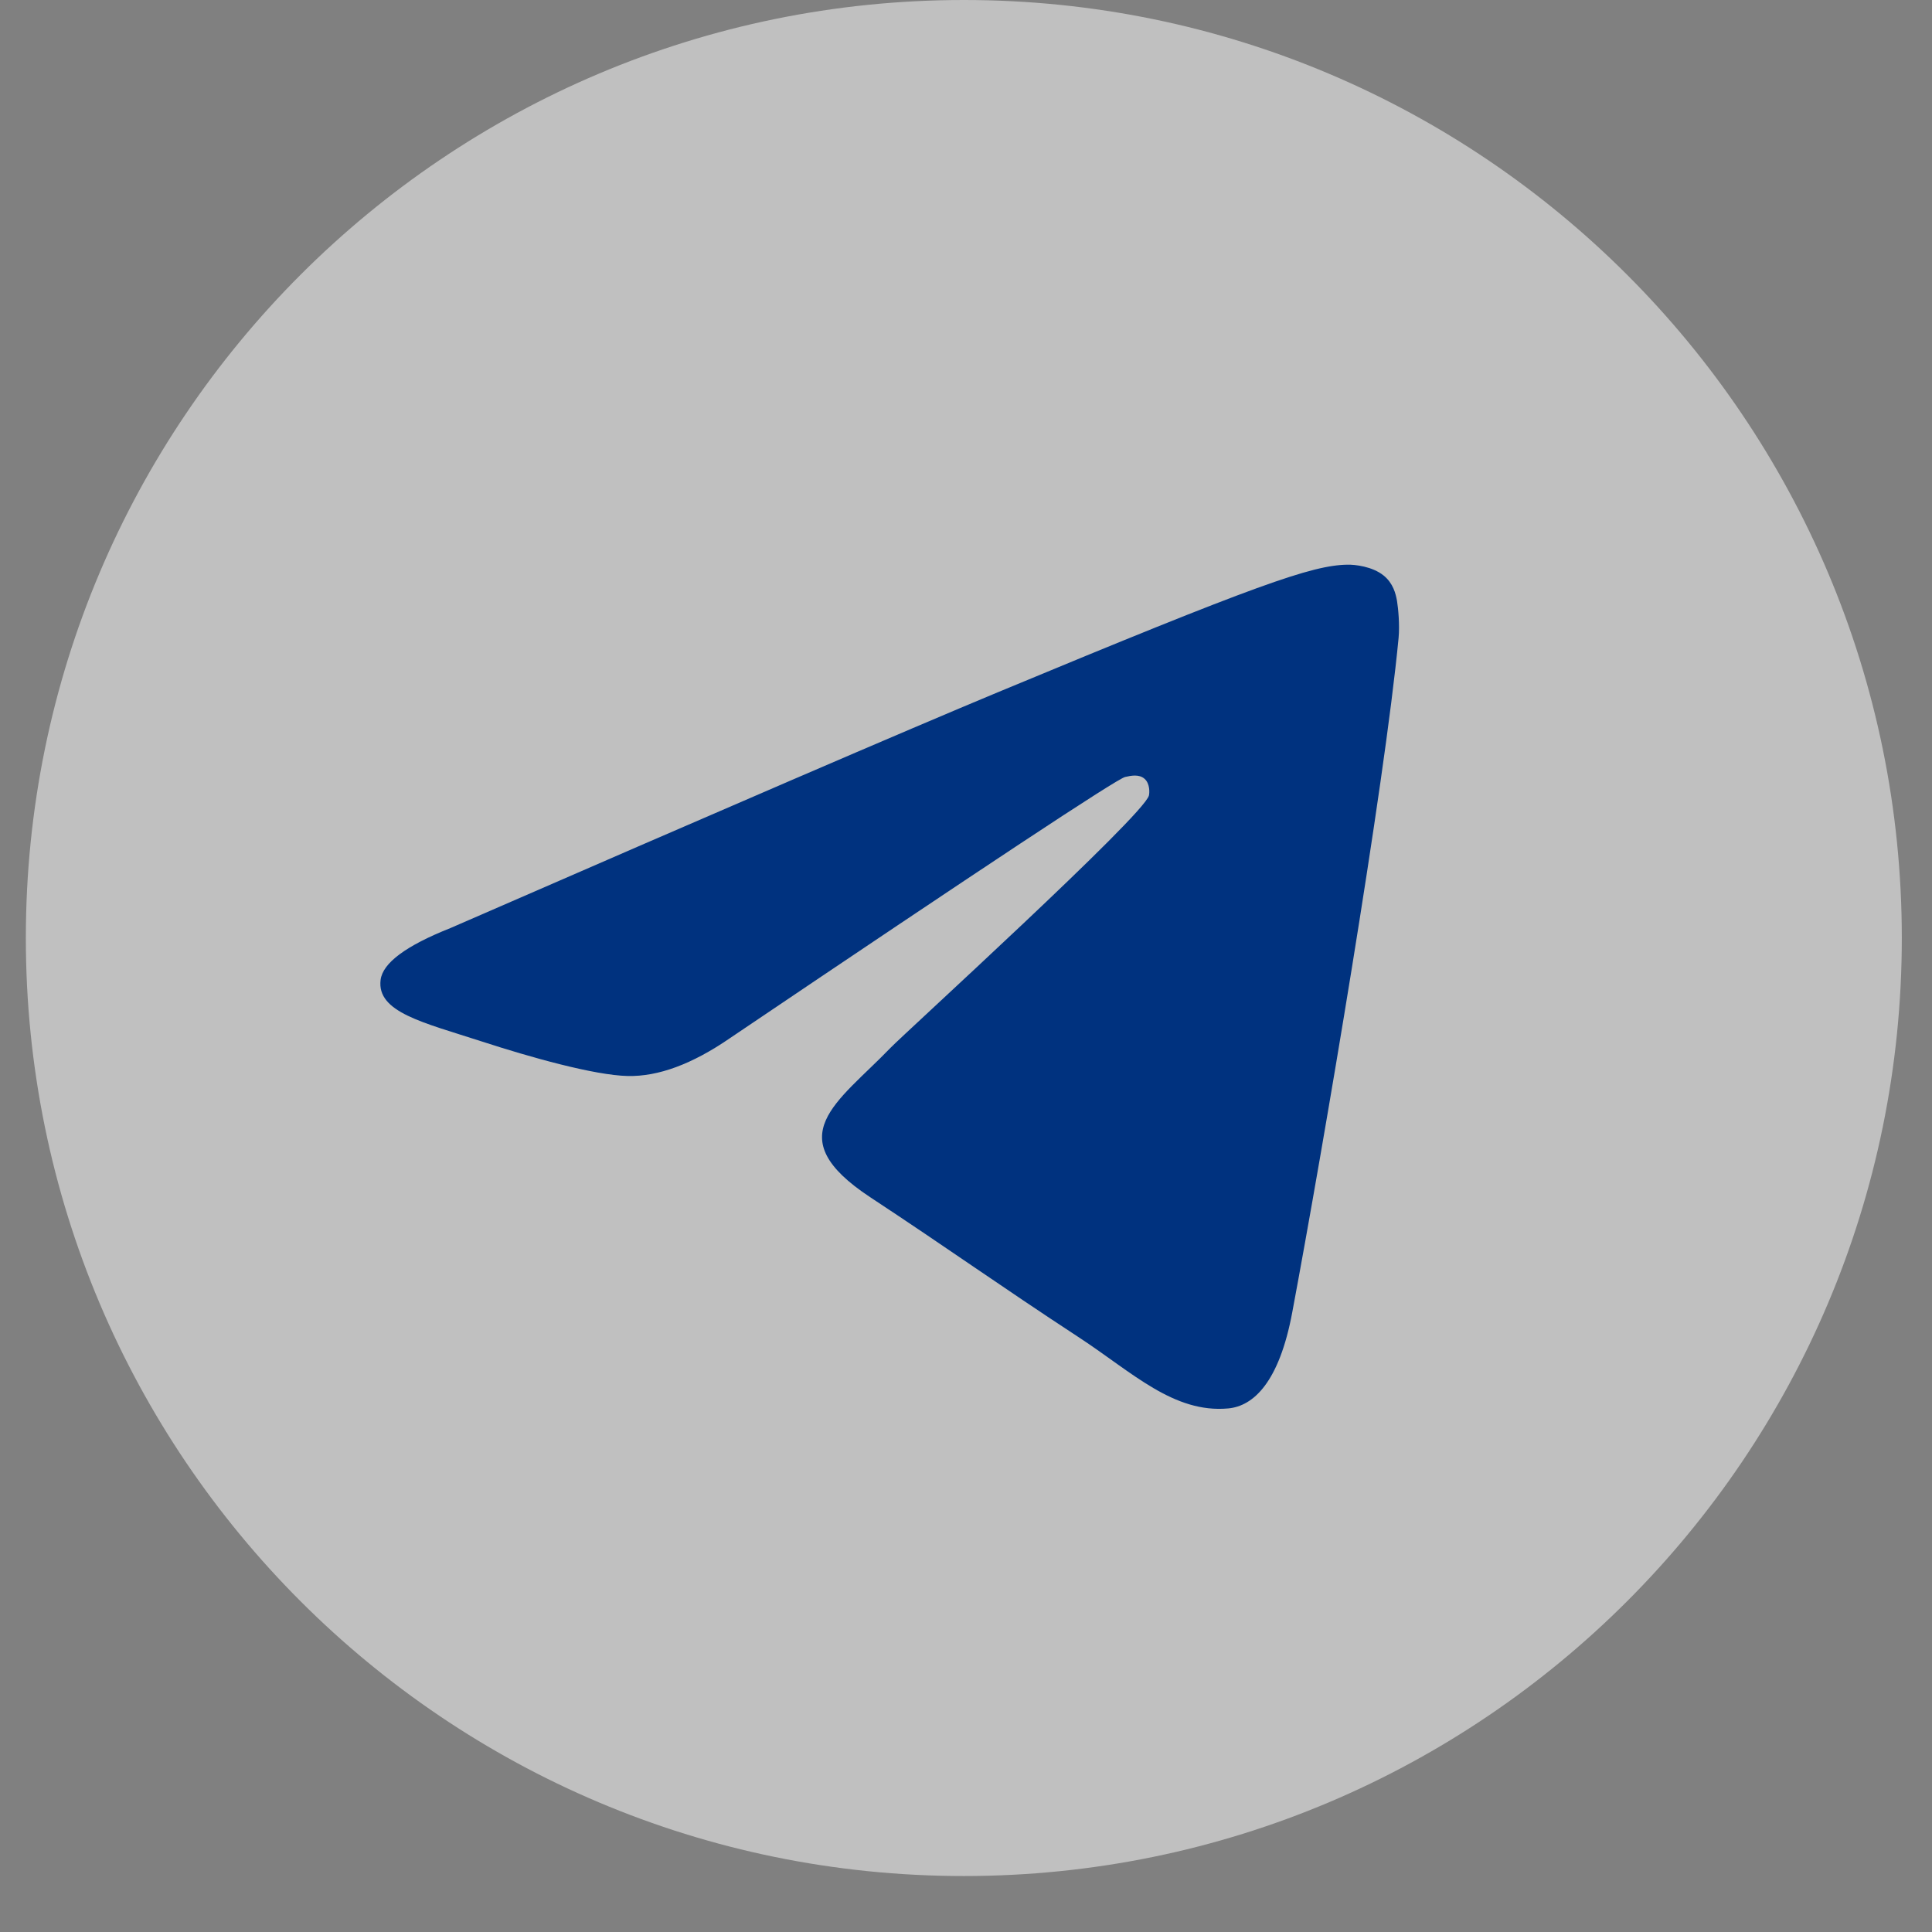 <svg width="32" height="32" viewBox="0 0 32 32" fill="none" xmlns="http://www.w3.org/2000/svg">
<rect x="0" y="0" width="32" height="32" fill="#808080" stroke="none"/>
<g id="Artboard">
<path id="Oval" d="M15.964 31.073C24.544 31.073 31.5 24.117 31.5 15.536C31.5 6.956 24.544 0 15.964 0C7.384 0 0.428 6.956 0.428 15.536C0.428 24.117 7.384 31.073 15.964 31.073Z" fill="white" fill-opacity="0.5"/>
<path id="Path-3" fill-rule="evenodd" clip-rule="evenodd" d="M7.46 15.372C11.989 13.399 15.009 12.098 16.52 11.469C20.835 9.675 21.731 9.363 22.316 9.353C22.444 9.35 22.731 9.382 22.918 9.533C23.075 9.661 23.118 9.833 23.139 9.954C23.159 10.075 23.185 10.35 23.165 10.566C22.931 13.022 21.919 18.984 21.404 21.735C21.187 22.9 20.758 23.29 20.343 23.328C19.441 23.411 18.755 22.732 17.882 22.159C16.514 21.263 15.742 20.705 14.414 19.83C12.88 18.819 13.875 18.264 14.749 17.356C14.978 17.118 18.953 13.502 19.03 13.175C19.04 13.133 19.049 12.98 18.958 12.9C18.867 12.819 18.733 12.847 18.636 12.869C18.499 12.9 16.314 14.344 12.083 17.2C11.463 17.626 10.901 17.833 10.398 17.822C9.843 17.81 8.776 17.509 7.983 17.251C7.01 16.935 6.237 16.767 6.304 16.23C6.339 15.95 6.724 15.664 7.46 15.372Z" fill="#00327F"/>
</g>
</svg>
